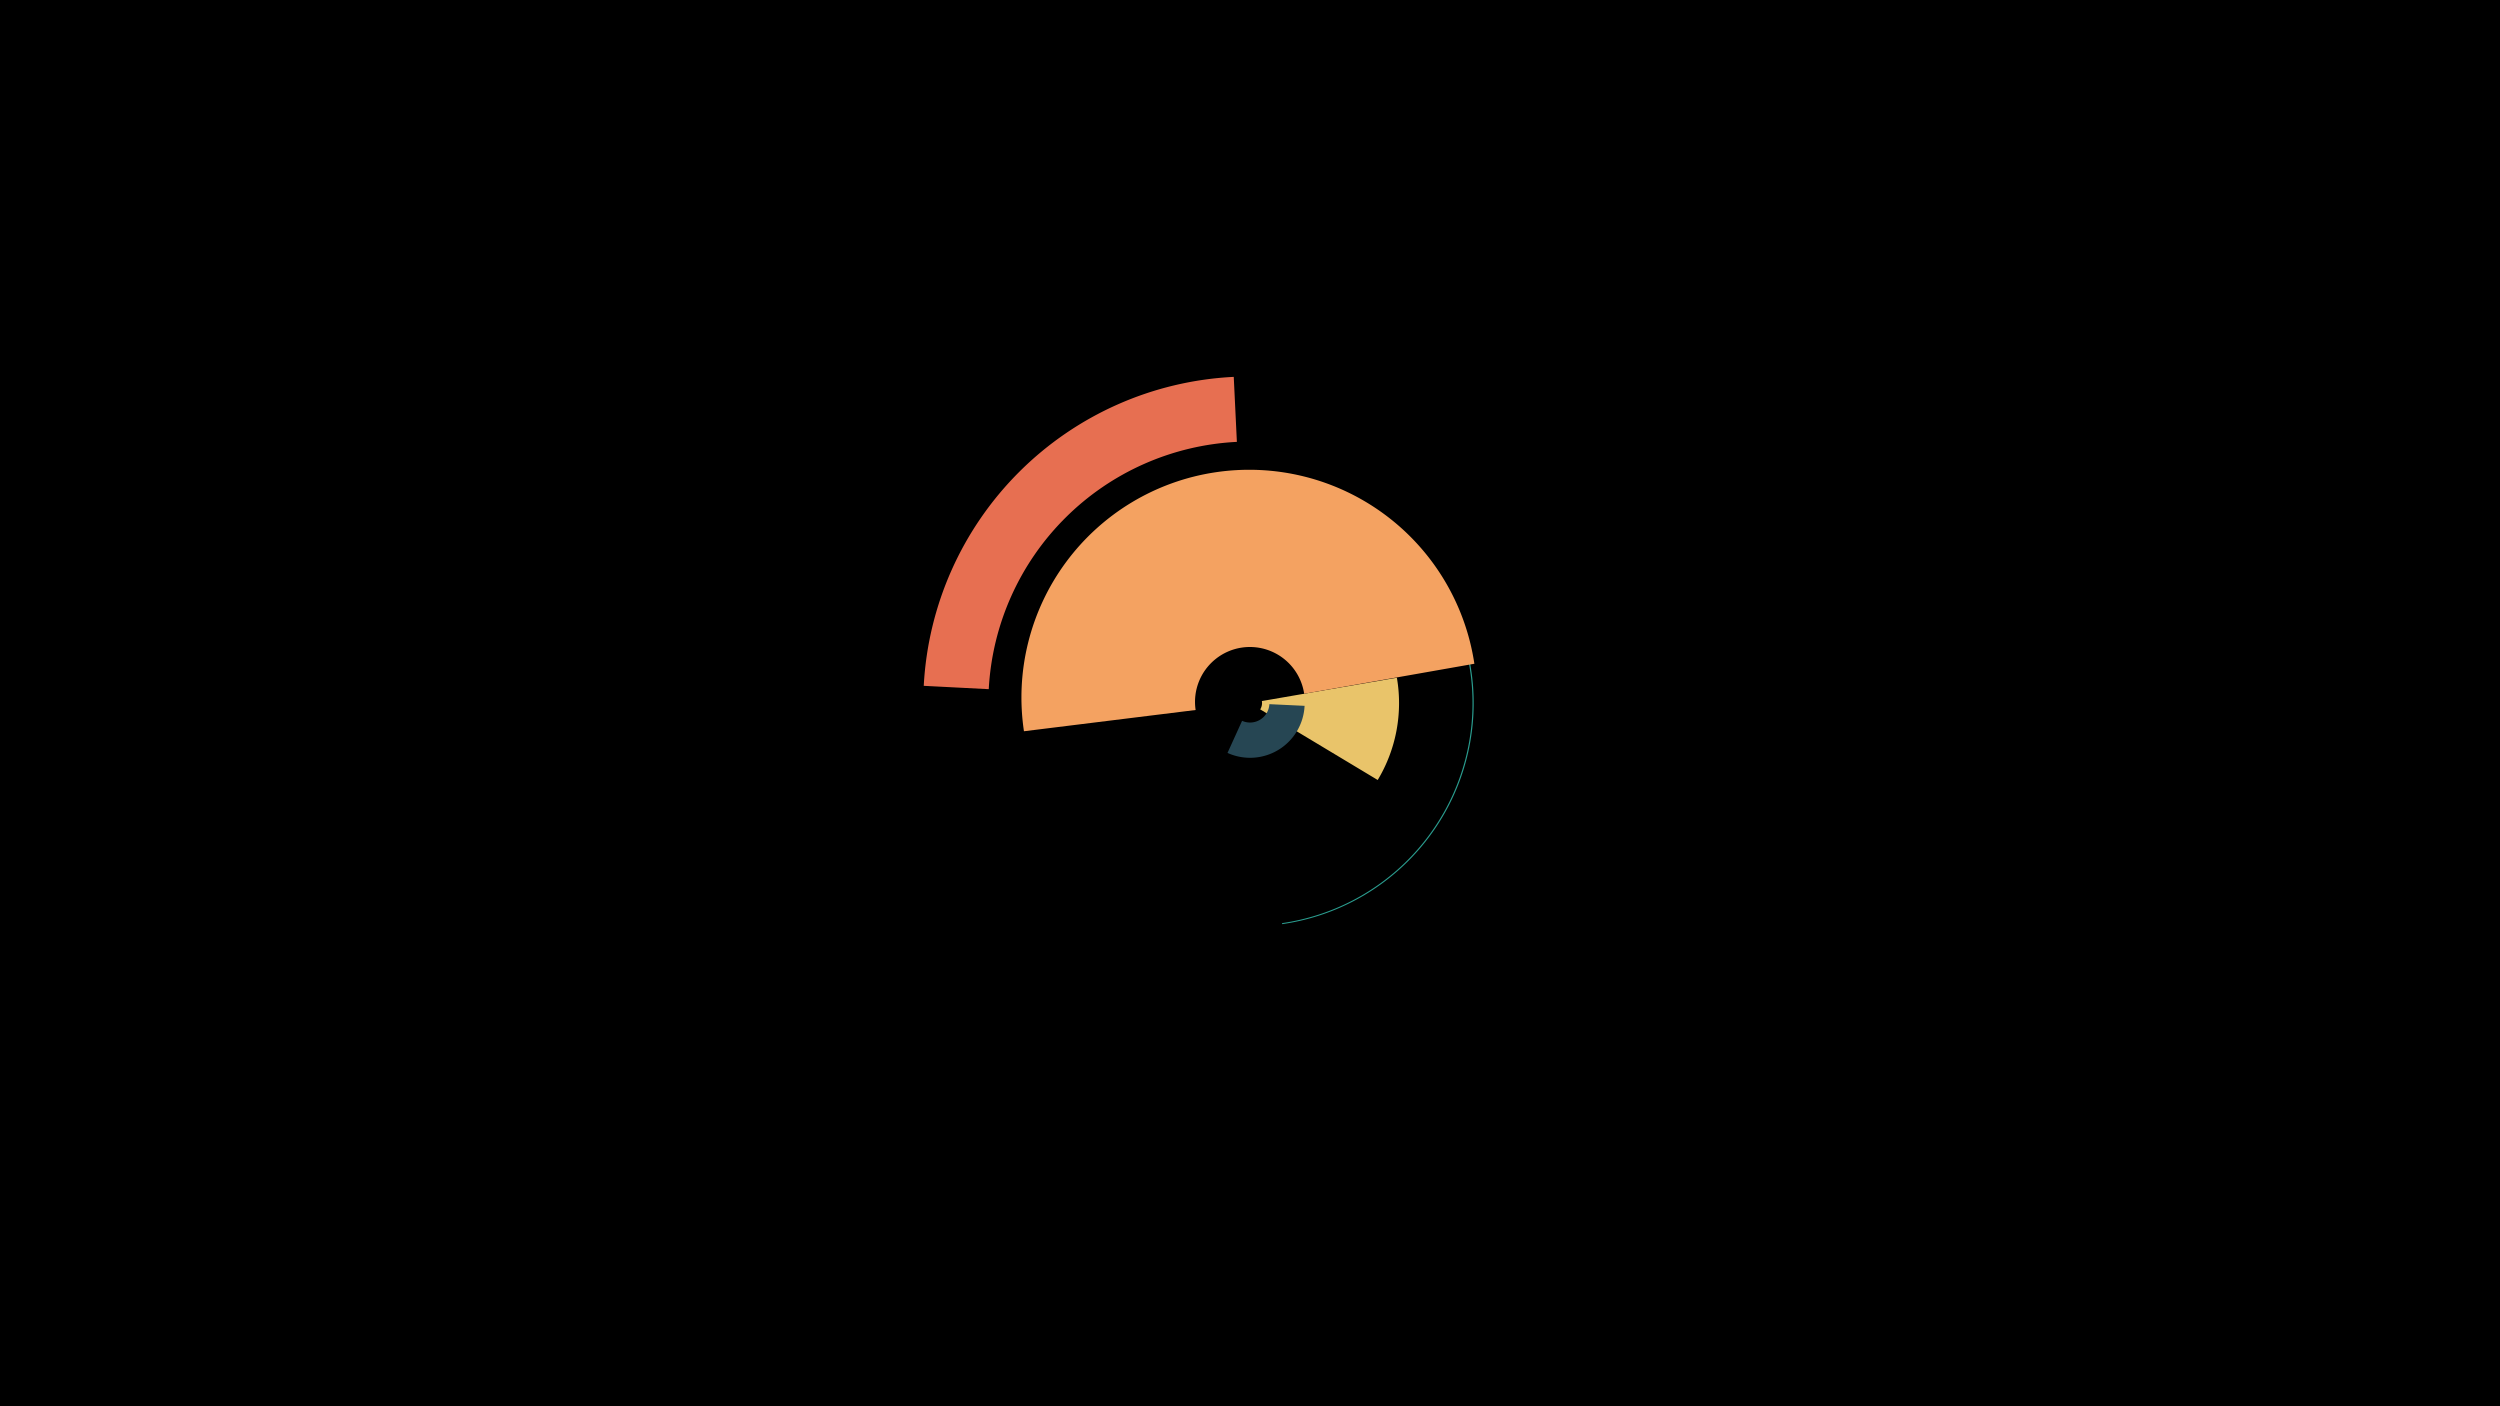 <svg width="1200" height="675" viewBox="-500 -500 1200 675" xmlns="http://www.w3.org/2000/svg"><title>19012-10042728267</title><path d="M-500-500h1200v675h-1200z" fill="#000"/><path d="M-56.6-170.8a156.8 156.8 0 0 1 148.8-148.3l1.5 31.2a125.6 125.6 0 0 0-119.1 118.7z" fill="#e76f51"/><path d="M170.5-174.7a71.6 71.6 0 0 1-9.2 49.1l-56.4-33.9a5.7 5.7 0 0 0 0.8-4z" fill="#e9c46a"/><path d="M126.2-161.2a26.2 26.2 0 0 1-37 22.6l7-15.4a9.3 9.3 0 0 0 13.1-8z" fill="#264653"/><path d="M135-263.9a107.2 107.2 0 0 1-19.6 207.5l0-0.5a106.7 106.7 0 0 0 19.4-206.5z" fill="#2a9d8f"/><path d="M-8.5-149a109.3 109.3 0 0 1 216.2-32.4l-81.7 14.4a26.3 26.3 0 0 0-52.1 7.8z" fill="#f4a261"/></svg>